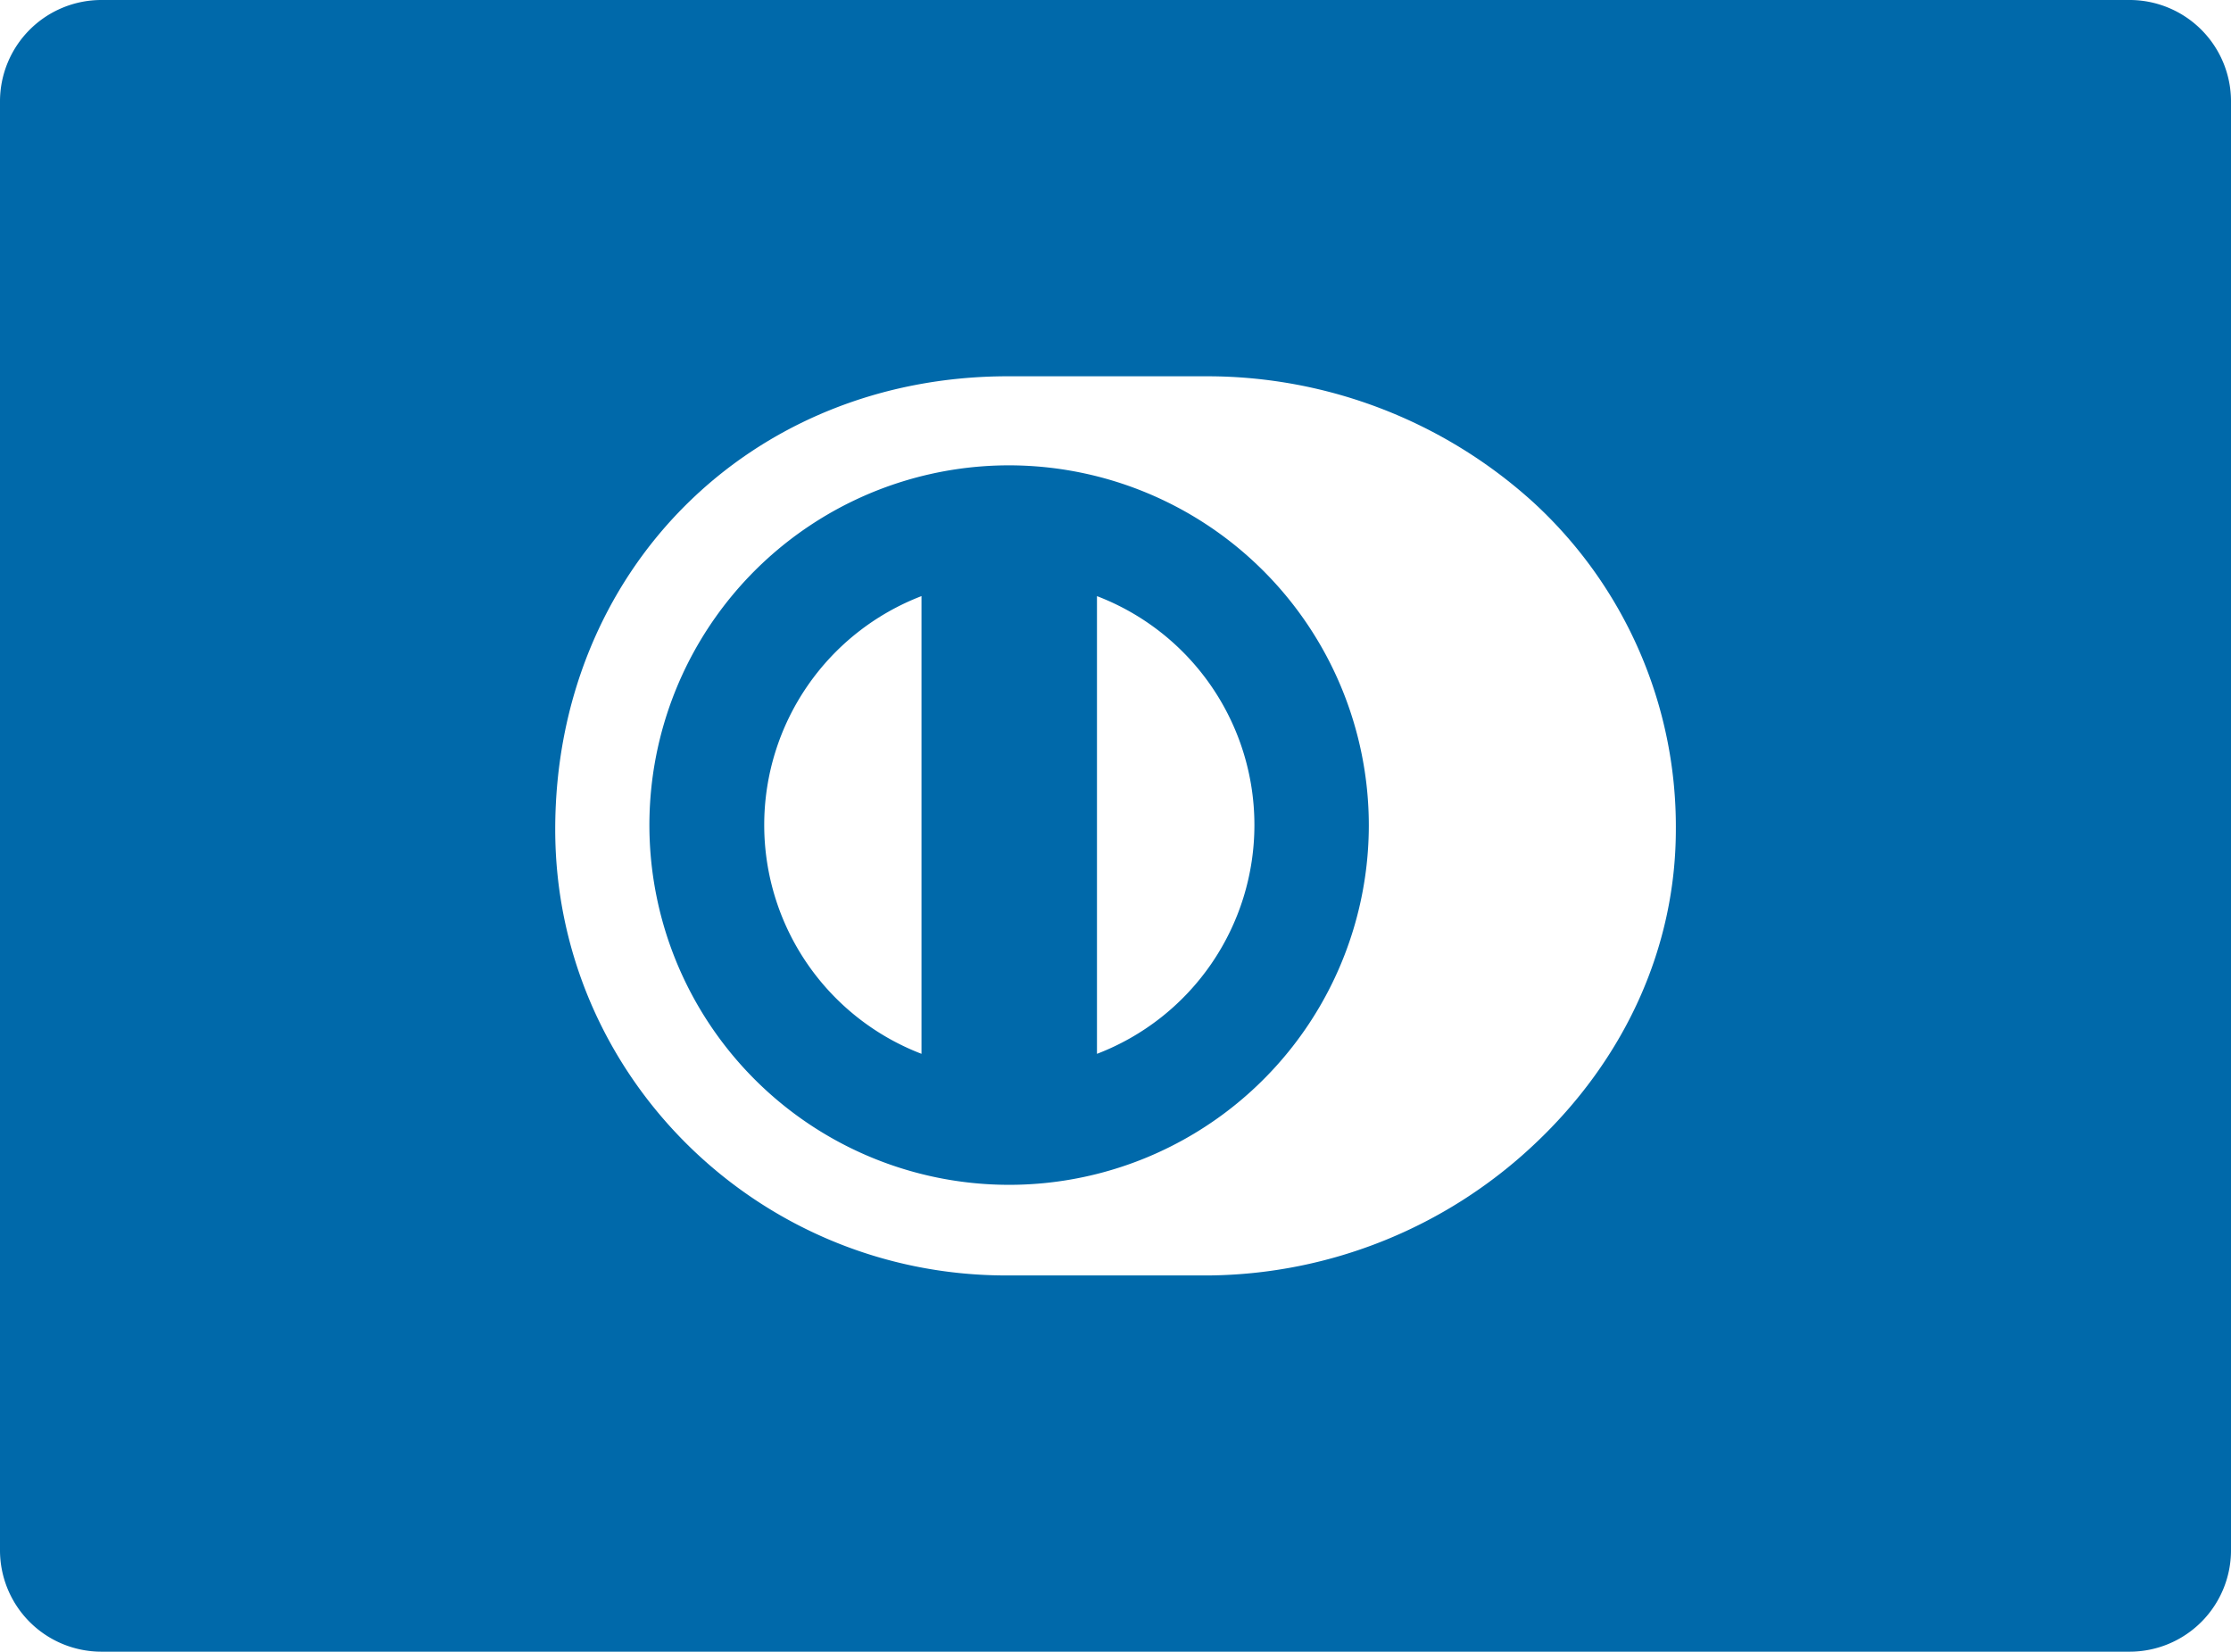 <svg xmlns="http://www.w3.org/2000/svg" width="283.299" height="209.714" viewBox="0 0 283.299 209.714">
  <g id="Group_1" data-name="Group 1" transform="translate(-714 -296)">
    <path id="XMLID_4_" d="M270.421,42.857H12.877A12.877,12.877,0,0,0,0,55.734v183.96a12.877,12.877,0,0,0,12.877,12.877H270.421A12.877,12.877,0,0,0,283.3,239.694V55.734A12.877,12.877,0,0,0,270.421,42.857ZM194.763,188.216A61.069,61.069,0,0,1,153.544,204.8h0l-.283,0-25.483,0c-31.581,0-57.274-25.4-57.274-56.626,0-32.8,24.717-57.541,57.5-57.541h25.28a61.639,61.639,0,0,1,41.377,15.963,55.87,55.87,0,0,1,18.143,41.58C212.8,163.1,206.393,177.32,194.763,188.216Z" transform="translate(714 253.143)" fill="#0069aa"/>
    <path id="XMLID_7_" d="M141.761,111.681a45.677,45.677,0,1,0,45.654,45.676A45.726,45.726,0,0,0,141.761,111.681ZM130.613,186.4a31.125,31.125,0,0,1,0-58.116Zm22.282,0V128.287a31.114,31.114,0,0,1,0,58.116Z" transform="translate(700.402 243.403)" fill="#0069aa"/>
  </g>
</svg>
